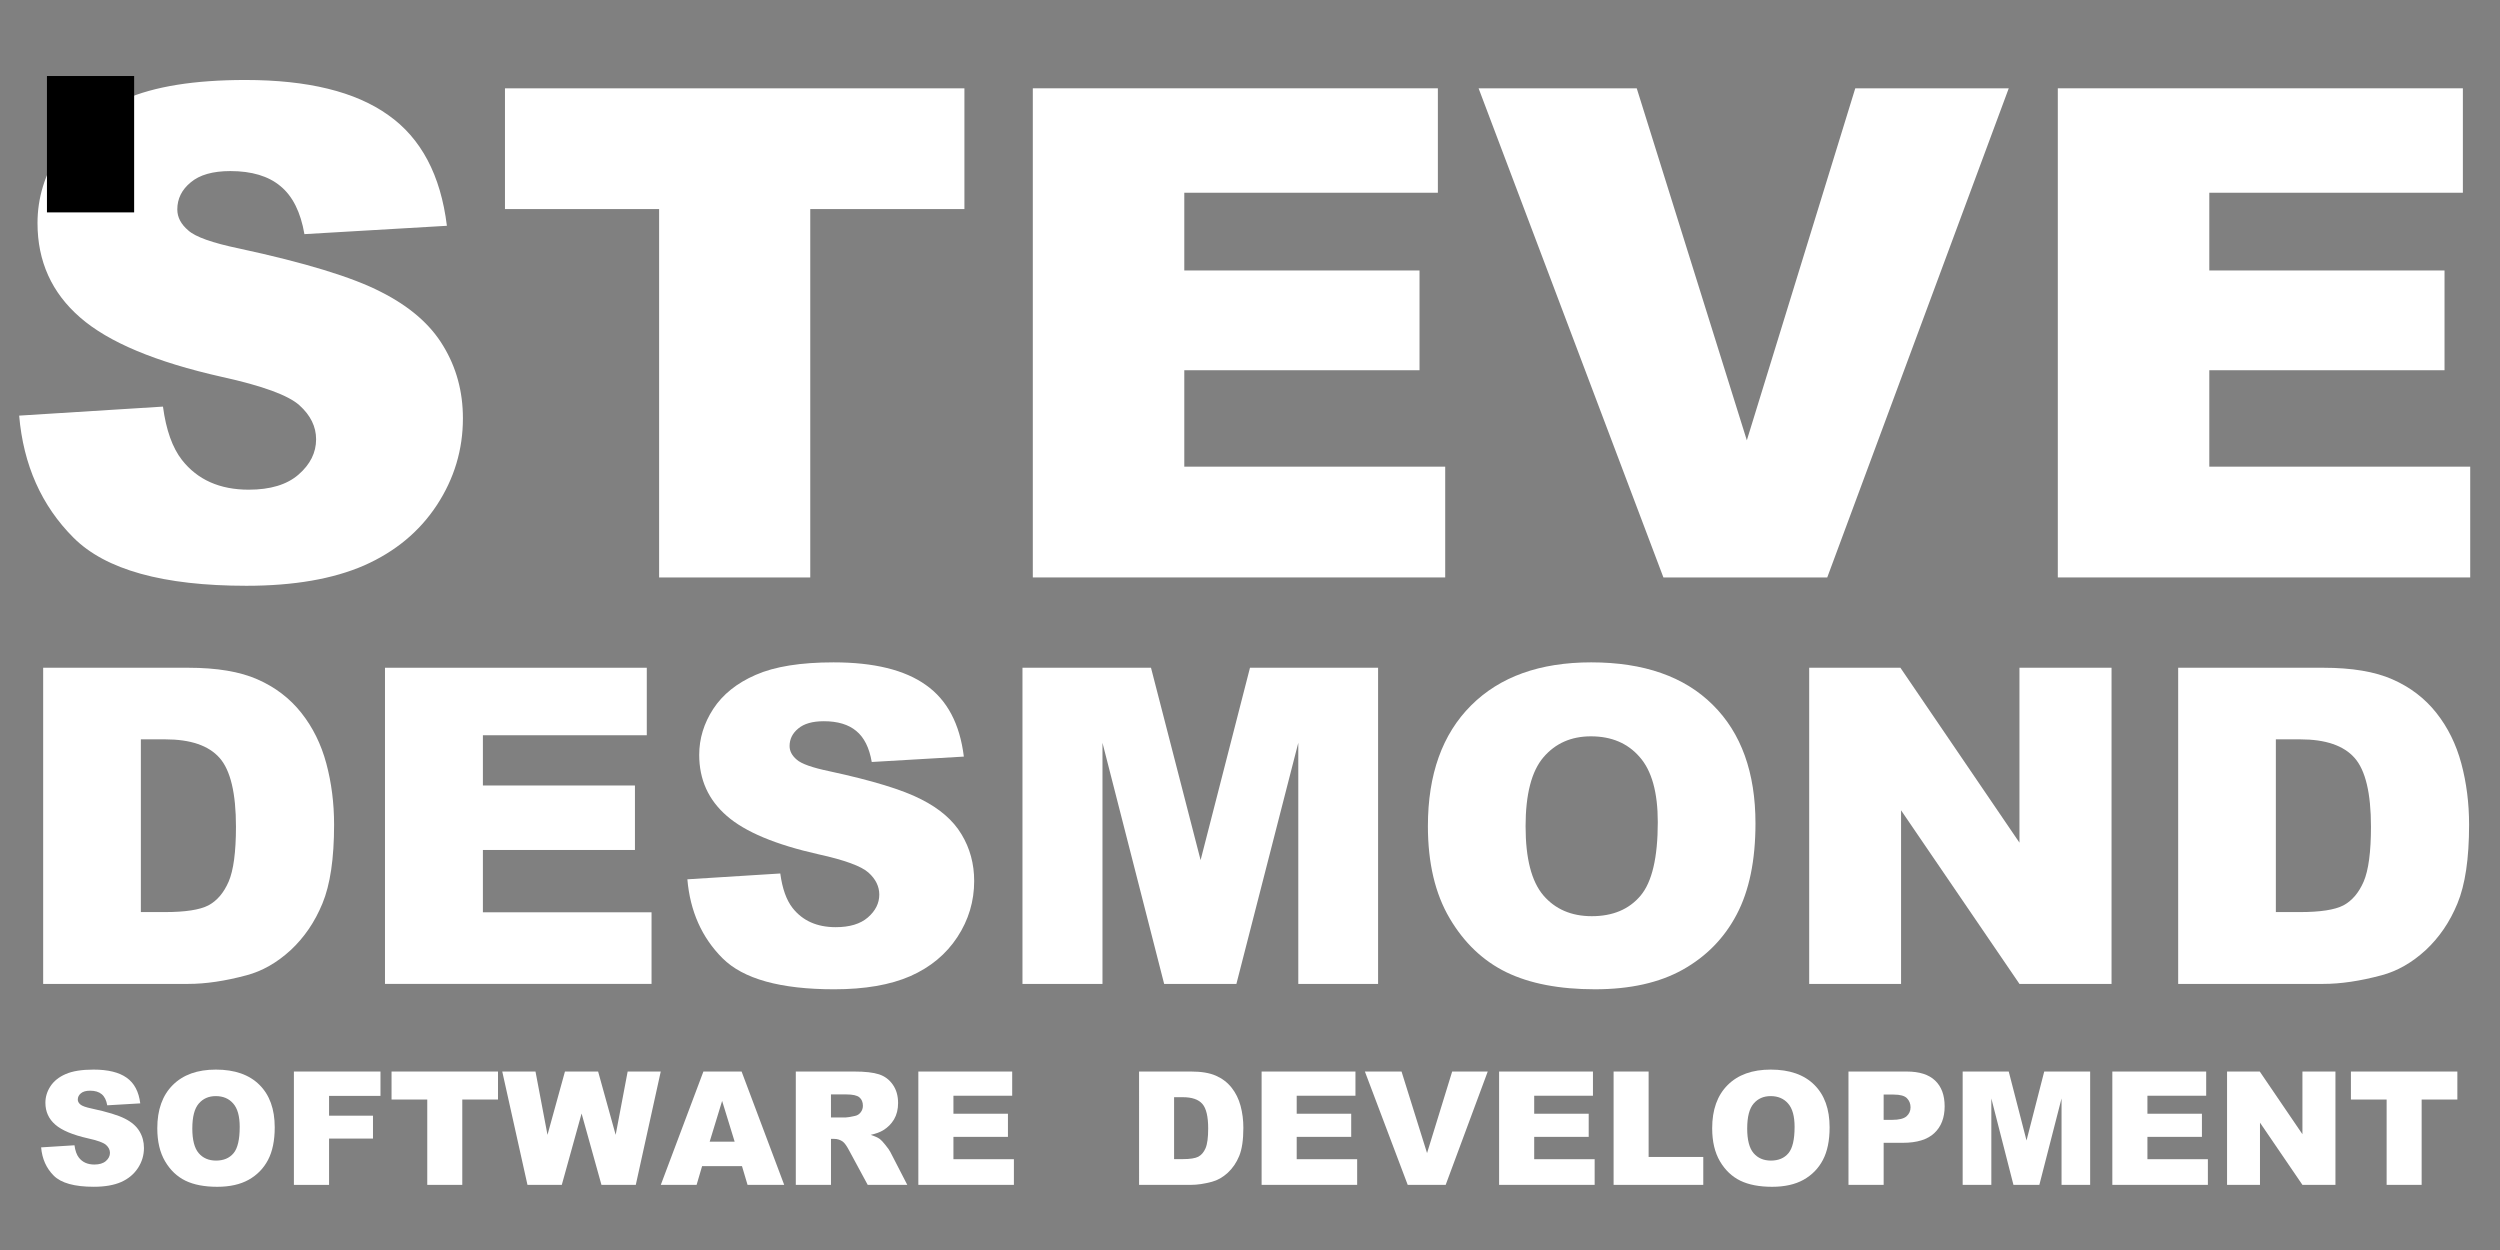 <?xml version="1.0" encoding="UTF-8" standalone="no"?>
<!-- Created with Inkscape (http://www.inkscape.org/) -->

<svg
   xmlns:dc="http://purl.org/dc/elements/1.1/"
   xmlns:cc="http://creativecommons.org/ns#"
   xmlns:rdf="http://www.w3.org/1999/02/22-rdf-syntax-ns#"
   xmlns:svg="http://www.w3.org/2000/svg"
   xmlns="http://www.w3.org/2000/svg"
   xmlns:sodipodi="http://sodipodi.sourceforge.net/DTD/sodipodi-0.dtd"
   xmlns:inkscape="http://www.inkscape.org/namespaces/inkscape"
   width="800"
   height="400"
   viewBox="0 0 211.667 105.833"
   version="1.1"
   id="svg8"
   sodipodi:docname="title-xs.svg"
   inkscape:version="0.92.0 r15299">
  <rect x="0" y="0" width="211.667" height="105.833" fill="#808080" stroke="none"/>
  <defs
     id="defs2" />
  <sodipodi:namedview
     id="base"
     pagecolor="#ffffff"
     bordercolor="#666666"
     borderopacity="1.0"
     inkscape:pageopacity="0.0"
     inkscape:pageshadow="2"
     inkscape:zoom="0.7"
     inkscape:cx="161.13121"
     inkscape:cy="116.24742"
     inkscape:document-units="mm"
     inkscape:current-layer="layer1"
     showgrid="false"
     units="px"
     inkscape:pagecheckerboard="true"
     inkscape:window-width="1920"
     inkscape:window-height="1147"
     inkscape:window-x="-8"
     inkscape:window-y="-8"
     inkscape:window-maximized="1" />
  <g
     inkscape:label="Layer 1"
     inkscape:groupmode="layer"
     id="layer1"
     transform="translate(0,-191.167)">
    <g
       aria-label="STEVE
DESMOND
SOFTWARE  DEVELOPMENT"
       style="font-style:normal;font-weight:normal;font-size:10.583px;line-height:85%;font-family:sans-serif;letter-spacing:0px;word-spacing:0px;fill:#000000;fill-opacity:1;stroke:none;stroke-width:0.265"
       id="text12">
      <path
         d="m 1.622,226.356 12.176,-0.763 q 0.395,2.966 1.61,4.52 1.977,2.514 5.65,2.514 2.74,0 4.209,-1.271 1.497,-1.299 1.497,-2.994 0,-1.61 -1.412,-2.881 -1.412,-1.271 -6.554,-2.401 -8.418,-1.893 -12.006,-5.028 -3.616,-3.136 -3.616,-7.995 0,-3.192 1.836,-6.017 1.864,-2.853 5.565,-4.463 3.729,-1.638 10.198,-1.638 7.938,0 12.091,2.966 4.181,2.938 4.972,9.379 l -12.063,0.706 q -0.48,-2.797 -2.034,-4.068 -1.525,-1.271 -4.237,-1.271 -2.232,0 -3.362,0.96 -1.13,0.932 -1.13,2.288 0,0.989 0.932,1.78 0.904,0.819 4.294,1.525 8.39,1.808 12.006,3.672 3.644,1.836 5.283,4.576 1.667,2.74 1.667,6.13 0,3.983 -2.203,7.345 -2.203,3.362 -6.158,5.113 -3.955,1.723 -9.972,1.723 -10.565,0 -14.633,-4.068 -4.068,-4.068 -4.605,-10.339 z"
         style="font-style:normal;font-variant:normal;font-weight:900;font-stretch:normal;font-size:57.856px;line-height:80%;font-family:Arial;-inkscape-font-specification:'Arial Heavy';text-align:center;text-anchor:middle;fill:#ffffff;stroke-width:0.265"
         id="path4092" />
      <path
         d="m 42.754,198.643 h 38.9 v 10.226 H 68.602 v 31.188 H 55.805 V 208.87 H 42.754 Z"
         style="font-style:normal;font-variant:normal;font-weight:900;font-stretch:normal;font-size:57.856px;line-height:80%;font-family:Arial;-inkscape-font-specification:'Arial Heavy';text-align:center;text-anchor:middle;fill:#ffffff;stroke-width:0.265"
         id="path4094" />
      <path
         d="m 87.445,198.643 h 34.295 v 8.842 h -21.47 v 6.582 h 19.916 v 8.447 h -19.916 v 8.164 h 22.091 v 9.379 H 87.445 Z"
         style="font-style:normal;font-variant:normal;font-weight:900;font-stretch:normal;font-size:57.856px;line-height:80%;font-family:Arial;-inkscape-font-specification:'Arial Heavy';text-align:center;text-anchor:middle;fill:#ffffff;stroke-width:0.265"
         id="path4096" />
      <path
         d="m 125.187,198.643 h 13.39 l 9.322,29.804 9.181,-29.804 h 12.995 l -15.368,41.414 h -13.871 z"
         style="font-style:normal;font-variant:normal;font-weight:900;font-stretch:normal;font-size:57.856px;line-height:80%;font-family:Arial;-inkscape-font-specification:'Arial Heavy';text-align:center;text-anchor:middle;fill:#ffffff;stroke-width:0.265"
         id="path4098" />
      <path
         d="m 174.228,198.643 h 34.295 v 8.842 H 187.054 v 6.582 h 19.916 v 8.447 h -19.916 v 8.164 h 22.091 v 9.379 H 174.228 Z"
         style="font-style:normal;font-variant:normal;font-weight:900;font-stretch:normal;font-size:57.856px;line-height:80%;font-family:Arial;-inkscape-font-specification:'Arial Heavy';text-align:center;text-anchor:middle;fill:#ffffff;stroke-width:0.265"
         id="path4100" />
      <path
         d="M 3.655,247.703 H 15.943 q 3.634,0 5.861,0.986 2.246,0.986 3.707,2.83 1.461,1.844 2.118,4.291 0.657,2.447 0.657,5.186 0,4.291 -0.986,6.665 -0.968,2.355 -2.702,3.962 -1.735,1.589 -3.725,2.118 -2.721,0.73 -4.93,0.73 H 3.655 Z m 8.271,6.062 v 14.625 h 2.027 q 2.593,0 3.688,-0.566 1.096,-0.584 1.716,-2.008 0.621,-1.442 0.621,-4.656 0,-4.254 -1.388,-5.825 -1.388,-1.57 -4.601,-1.57 z"
         style="font-style:normal;font-variant:normal;font-weight:900;font-stretch:normal;font-size:37.394px;line-height:90%;font-family:Arial;-inkscape-font-specification:'Arial Heavy';text-align:center;text-anchor:middle;fill:#ffffff;stroke-width:0.265"
         id="path4102" />
      <path
         d="m 32.595,247.703 h 22.166 v 5.715 H 40.885 v 4.254 h 12.873 v 5.459 H 40.885 v 5.277 h 14.279 v 6.062 H 32.595 Z"
         style="font-style:normal;font-variant:normal;font-weight:900;font-stretch:normal;font-size:37.394px;line-height:90%;font-family:Arial;-inkscape-font-specification:'Arial Heavy';text-align:center;text-anchor:middle;fill:#ffffff;stroke-width:0.265"
         id="path4104" />
      <path
         d="m 58.194,265.615 7.87,-0.493 q 0.256,1.917 1.041,2.921 1.278,1.625 3.652,1.625 1.771,0 2.721,-0.822 0.968,-0.84 0.968,-1.935 0,-1.041 -0.913,-1.862 -0.913,-0.822 -4.236,-1.552 -5.441,-1.223 -7.76,-3.25 -2.337,-2.027 -2.337,-5.167 0,-2.063 1.187,-3.889 1.205,-1.844 3.597,-2.885 2.41,-1.059 6.592,-1.059 5.131,0 7.815,1.917 2.702,1.899 3.214,6.062 l -7.797,0.456 q -0.31,-1.808 -1.315,-2.629 -0.986,-0.822 -2.739,-0.822 -1.442,0 -2.173,0.621 -0.73,0.603 -0.73,1.479 0,0.639 0.603,1.15 0.584,0.53 2.775,0.986 5.423,1.169 7.76,2.374 2.355,1.187 3.414,2.958 1.077,1.771 1.077,3.962 0,2.575 -1.424,4.747 -1.424,2.173 -3.98,3.305 -2.556,1.114 -6.445,1.114 -6.829,0 -9.458,-2.629 -2.629,-2.629 -2.976,-6.683 z"
         style="font-style:normal;font-variant:normal;font-weight:900;font-stretch:normal;font-size:37.394px;line-height:90%;font-family:Arial;-inkscape-font-specification:'Arial Heavy';text-align:center;text-anchor:middle;fill:#ffffff;stroke-width:0.265"
         id="path4106" />
      <path
         d="m 86.569,247.703 h 10.882 l 4.2,16.287 4.181,-16.287 h 10.846 v 26.768 h -6.756 v -20.414 l -5.24,20.414 h -6.117 l -5.222,-20.414 v 20.414 h -6.774 z"
         style="font-style:normal;font-variant:normal;font-weight:900;font-stretch:normal;font-size:37.394px;line-height:90%;font-family:Arial;-inkscape-font-specification:'Arial Heavy';text-align:center;text-anchor:middle;fill:#ffffff;stroke-width:0.265"
         id="path4108" />
      <path
         d="m 120.896,261.105 q 0,-6.555 3.652,-10.207 3.652,-3.652 10.17,-3.652 6.683,0 10.298,3.597 3.615,3.579 3.615,10.042 0,4.693 -1.589,7.705 -1.57,2.994 -4.565,4.674 -2.976,1.662 -7.431,1.662 -4.528,0 -7.504,-1.442 -2.958,-1.442 -4.802,-4.565 -1.844,-3.122 -1.844,-7.815 z m 8.271,0.036 q 0,4.053 1.497,5.825 1.516,1.771 4.108,1.771 2.666,0 4.127,-1.735 1.461,-1.735 1.461,-6.226 0,-3.78 -1.534,-5.514 -1.516,-1.753 -4.127,-1.753 -2.501,0 -4.017,1.771 -1.516,1.771 -1.516,5.861 z"
         style="font-style:normal;font-variant:normal;font-weight:900;font-stretch:normal;font-size:37.394px;line-height:90%;font-family:Arial;-inkscape-font-specification:'Arial Heavy';text-align:center;text-anchor:middle;fill:#ffffff;stroke-width:0.265"
         id="path4110" />
      <path
         d="m 153.178,247.703 h 7.724 l 10.079,14.808 v -14.808 h 7.797 v 26.768 h -7.797 l -10.024,-14.698 v 14.698 h -7.778 z"
         style="font-style:normal;font-variant:normal;font-weight:900;font-stretch:normal;font-size:37.394px;line-height:90%;font-family:Arial;-inkscape-font-specification:'Arial Heavy';text-align:center;text-anchor:middle;fill:#ffffff;stroke-width:0.265"
         id="path4112" />
      <path
         d="m 184.419,247.703 h 12.288 q 3.634,0 5.861,0.986 2.246,0.986 3.707,2.83 1.461,1.844 2.118,4.291 0.657,2.447 0.657,5.186 0,4.291 -0.986,6.665 -0.968,2.355 -2.702,3.962 -1.735,1.589 -3.725,2.118 -2.721,0.73 -4.93,0.73 H 184.419 Z m 8.271,6.062 v 14.625 h 2.027 q 2.593,0 3.688,-0.566 1.096,-0.584 1.716,-2.008 0.621,-1.442 0.621,-4.656 0,-4.254 -1.388,-5.825 -1.388,-1.57 -4.601,-1.57 z"
         style="font-style:normal;font-variant:normal;font-weight:900;font-stretch:normal;font-size:37.394px;line-height:90%;font-family:Arial;-inkscape-font-specification:'Arial Heavy';text-align:center;text-anchor:middle;fill:#ffffff;stroke-width:0.265"
         id="path4114" />
      <path
         d="m 3.485,288.311 2.821,-0.177 q 0.092,0.687 0.373,1.047 0.458,0.583 1.309,0.583 0.635,0 0.975,-0.295 0.347,-0.301 0.347,-0.694 0,-0.373 -0.327,-0.668 -0.327,-0.295 -1.519,-0.556 -1.951,-0.439 -2.782,-1.165 -0.838,-0.727 -0.838,-1.852 0,-0.74 0.425,-1.394 0.432,-0.661 1.289,-1.034 0.864,-0.38 2.363,-0.38 1.839,0 2.802,0.687 0.969,0.681 1.152,2.173 l -2.795,0.164 q -0.111,-0.648 -0.471,-0.943 -0.353,-0.295 -0.982,-0.295 -0.517,0 -0.779,0.223 -0.262,0.216 -0.262,0.53 0,0.229 0.216,0.412 0.209,0.19 0.995,0.353 1.944,0.419 2.782,0.851 0.844,0.425 1.224,1.06 0.386,0.635 0.386,1.42 0,0.923 -0.511,1.702 -0.511,0.779 -1.427,1.185 -0.916,0.399 -2.311,0.399 -2.448,0 -3.391,-0.943 -0.943,-0.943 -1.067,-2.396 z"
         style="font-style:normal;font-variant:normal;font-weight:900;font-stretch:normal;font-size:13.406px;line-height:100%;font-family:Arial;-inkscape-font-specification:'Arial Heavy';text-align:center;text-anchor:middle;fill:#ffffff;stroke-width:0.265"
         id="path4116" />
      <path
         d="m 13.317,286.694 q 0,-2.35 1.309,-3.659 1.309,-1.309 3.646,-1.309 2.396,0 3.692,1.289 1.296,1.283 1.296,3.6 0,1.682 -0.569,2.762 -0.563,1.073 -1.636,1.676 -1.067,0.596 -2.664,0.596 -1.623,0 -2.69,-0.517 -1.06,-0.517 -1.722,-1.636 -0.661,-1.119 -0.661,-2.802 z m 2.965,0.013 q 0,1.453 0.537,2.088 0.543,0.635 1.473,0.635 0.956,0 1.479,-0.622 0.524,-0.622 0.524,-2.232 0,-1.355 -0.55,-1.977 -0.543,-0.628 -1.479,-0.628 -0.897,0 -1.44,0.635 -0.543,0.635 -0.543,2.101 z"
         style="font-style:normal;font-variant:normal;font-weight:900;font-stretch:normal;font-size:13.406px;line-height:100%;font-family:Arial;-inkscape-font-specification:'Arial Heavy';text-align:center;text-anchor:middle;fill:#ffffff;stroke-width:0.265"
         id="path4118" />
      <path
         d="m 24.883,281.89 h 7.331 v 2.062 h -4.353 v 1.676 h 3.718 v 1.938 h -3.718 v 3.921 h -2.978 z"
         style="font-style:normal;font-variant:normal;font-weight:900;font-stretch:normal;font-size:13.406px;line-height:100%;font-family:Arial;-inkscape-font-specification:'Arial Heavy';text-align:center;text-anchor:middle;fill:#ffffff;stroke-width:0.265"
         id="path4120" />
      <path
         d="m 33.151,281.89 h 9.013 v 2.37 H 39.14 v 7.226 h -2.965 v -7.226 h -3.024 z"
         style="font-style:normal;font-variant:normal;font-weight:900;font-stretch:normal;font-size:13.406px;line-height:100%;font-family:Arial;-inkscape-font-specification:'Arial Heavy';text-align:center;text-anchor:middle;fill:#ffffff;stroke-width:0.265"
         id="path4122" />
      <path
         d="m 42.524,281.89 h 2.815 l 1.015,5.361 1.479,-5.361 h 2.808 l 1.486,5.361 1.015,-5.361 h 2.802 l -2.114,9.596 h -2.906 l -1.682,-6.042 -1.676,6.042 h -2.906 z"
         style="font-style:normal;font-variant:normal;font-weight:900;font-stretch:normal;font-size:13.406px;line-height:100%;font-family:Arial;-inkscape-font-specification:'Arial Heavy';text-align:center;text-anchor:middle;fill:#ffffff;stroke-width:0.265"
         id="path4124" />
      <path
         d="m 62.822,289.902 h -3.378 l -0.465,1.584 h -3.031 l 3.607,-9.596 h 3.234 l 3.607,9.596 h -3.103 z m -0.622,-2.075 -1.06,-3.45 -1.054,3.45 z"
         style="font-style:normal;font-variant:normal;font-weight:900;font-stretch:normal;font-size:13.406px;line-height:100%;font-family:Arial;-inkscape-font-specification:'Arial Heavy';text-align:center;text-anchor:middle;fill:#ffffff;stroke-width:0.265"
         id="path4126" />
      <path
         d="m 67.378,291.486 v -9.596 h 4.942 q 1.375,0 2.101,0.236 0.727,0.236 1.172,0.877 0.445,0.635 0.445,1.551 0,0.799 -0.34,1.381 -0.34,0.576 -0.936,0.936 -0.38,0.229 -1.041,0.38 0.53,0.177 0.772,0.353 0.164,0.118 0.471,0.504 0.314,0.386 0.419,0.596 l 1.434,2.782 h -3.351 l -1.584,-2.932 q -0.301,-0.569 -0.537,-0.74 -0.321,-0.223 -0.727,-0.223 h -0.262 v 3.895 z m 2.978,-5.708 h 1.25 q 0.203,0 0.785,-0.131 0.295,-0.059 0.478,-0.301 0.19,-0.242 0.19,-0.556 0,-0.465 -0.295,-0.713 -0.295,-0.249 -1.106,-0.249 h -1.303 z"
         style="font-style:normal;font-variant:normal;font-weight:900;font-stretch:normal;font-size:13.406px;line-height:100%;font-family:Arial;-inkscape-font-specification:'Arial Heavy';text-align:center;text-anchor:middle;fill:#ffffff;stroke-width:0.265"
         id="path4128" />
      <path
         d="m 77.753,281.89 h 7.946 v 2.049 h -4.975 v 1.525 h 4.615 v 1.957 h -4.615 v 1.892 h 5.119 v 2.173 h -8.09 z"
         style="font-style:normal;font-variant:normal;font-weight:900;font-stretch:normal;font-size:13.406px;line-height:100%;font-family:Arial;-inkscape-font-specification:'Arial Heavy';text-align:center;text-anchor:middle;fill:#ffffff;stroke-width:0.265"
         id="path4130" />
      <path
         d="m 96.441,281.89 h 4.405 q 1.303,0 2.101,0.353 0.805,0.353 1.329,1.015 0.524,0.661 0.759,1.538 0.236,0.877 0.236,1.859 0,1.538 -0.353,2.389 -0.347,0.844 -0.969,1.42 -0.622,0.569 -1.335,0.759 -0.975,0.262 -1.767,0.262 h -4.405 z m 2.965,2.173 v 5.243 h 0.727 q 0.929,0 1.322,-0.203 0.393,-0.209 0.615,-0.72 0.223,-0.517 0.223,-1.669 0,-1.525 -0.497,-2.088 -0.497,-0.563 -1.65,-0.563 z"
         style="font-style:normal;font-variant:normal;font-weight:900;font-stretch:normal;font-size:13.406px;line-height:100%;font-family:Arial;-inkscape-font-specification:'Arial Heavy';text-align:center;text-anchor:middle;fill:#ffffff;stroke-width:0.265"
         id="path4132" />
      <path
         d="m 106.816,281.89 h 7.946 v 2.049 h -4.975 v 1.525 h 4.615 v 1.957 h -4.615 v 1.892 h 5.119 v 2.173 h -8.09 z"
         style="font-style:normal;font-variant:normal;font-weight:900;font-stretch:normal;font-size:13.406px;line-height:100%;font-family:Arial;-inkscape-font-specification:'Arial Heavy';text-align:center;text-anchor:middle;fill:#ffffff;stroke-width:0.265"
         id="path4134" />
      <path
         d="m 115.561,281.89 h 3.103 l 2.16,6.906 2.127,-6.906 h 3.011 l -3.561,9.596 h -3.214 z"
         style="font-style:normal;font-variant:normal;font-weight:900;font-stretch:normal;font-size:13.406px;line-height:100%;font-family:Arial;-inkscape-font-specification:'Arial Heavy';text-align:center;text-anchor:middle;fill:#ffffff;stroke-width:0.265"
         id="path4136" />
      <path
         d="m 126.924,281.89 h 7.946 v 2.049 h -4.975 v 1.525 h 4.615 v 1.957 h -4.615 v 1.892 h 5.119 v 2.173 h -8.09 z"
         style="font-style:normal;font-variant:normal;font-weight:900;font-stretch:normal;font-size:13.406px;line-height:100%;font-family:Arial;-inkscape-font-specification:'Arial Heavy';text-align:center;text-anchor:middle;fill:#ffffff;stroke-width:0.265"
         id="path4138" />
      <path
         d="m 136.618,281.89 h 2.965 v 7.233 h 4.628 v 2.363 h -7.593 z"
         style="font-style:normal;font-variant:normal;font-weight:900;font-stretch:normal;font-size:13.406px;line-height:100%;font-family:Arial;-inkscape-font-specification:'Arial Heavy';text-align:center;text-anchor:middle;fill:#ffffff;stroke-width:0.265"
         id="path4140" />
      <path
         d="m 144.964,286.694 q 0,-2.35 1.309,-3.659 1.309,-1.309 3.646,-1.309 2.396,0 3.692,1.289 1.296,1.283 1.296,3.6 0,1.682 -0.569,2.762 -0.563,1.073 -1.636,1.676 -1.067,0.596 -2.664,0.596 -1.623,0 -2.69,-0.517 -1.06,-0.517 -1.722,-1.636 -0.661,-1.119 -0.661,-2.802 z m 2.965,0.013 q 0,1.453 0.537,2.088 0.543,0.635 1.473,0.635 0.956,0 1.479,-0.622 0.524,-0.622 0.524,-2.232 0,-1.355 -0.55,-1.977 -0.543,-0.628 -1.479,-0.628 -0.897,0 -1.44,0.635 -0.543,0.635 -0.543,2.101 z"
         style="font-style:normal;font-variant:normal;font-weight:900;font-stretch:normal;font-size:13.406px;line-height:100%;font-family:Arial;-inkscape-font-specification:'Arial Heavy';text-align:center;text-anchor:middle;fill:#ffffff;stroke-width:0.265"
         id="path4142" />
      <path
         d="m 156.504,281.89 h 4.929 q 1.61,0 2.409,0.766 0.805,0.766 0.805,2.18 0,1.453 -0.877,2.271 -0.871,0.818 -2.664,0.818 h -1.623 v 3.561 h -2.978 z m 2.978,4.091 h 0.727 q 0.857,0 1.204,-0.295 0.347,-0.301 0.347,-0.766 0,-0.452 -0.301,-0.766 -0.301,-0.314 -1.132,-0.314 h -0.844 z"
         style="font-style:normal;font-variant:normal;font-weight:900;font-stretch:normal;font-size:13.406px;line-height:100%;font-family:Arial;-inkscape-font-specification:'Arial Heavy';text-align:center;text-anchor:middle;fill:#ffffff;stroke-width:0.265"
         id="path4144" />
      <path
         d="m 166.172,281.89 h 3.901 l 1.506,5.839 1.499,-5.839 h 3.888 v 9.596 h -2.422 v -7.318 l -1.879,7.318 h -2.193 l -1.872,-7.318 v 7.318 h -2.428 z"
         style="font-style:normal;font-variant:normal;font-weight:900;font-stretch:normal;font-size:13.406px;line-height:100%;font-family:Arial;-inkscape-font-specification:'Arial Heavy';text-align:center;text-anchor:middle;fill:#ffffff;stroke-width:0.265"
         id="path4146" />
      <path
         d="m 178.844,281.89 h 7.946 v 2.049 h -4.975 v 1.525 h 4.615 v 1.957 h -4.615 v 1.892 h 5.119 v 2.173 h -8.09 z"
         style="font-style:normal;font-variant:normal;font-weight:900;font-stretch:normal;font-size:13.406px;line-height:100%;font-family:Arial;-inkscape-font-specification:'Arial Heavy';text-align:center;text-anchor:middle;fill:#ffffff;stroke-width:0.265"
         id="path4148" />
      <path
         d="m 188.558,281.89 h 2.769 l 3.613,5.309 v -5.309 h 2.795 v 9.596 h -2.795 l -3.594,-5.269 v 5.269 h -2.788 z"
         style="font-style:normal;font-variant:normal;font-weight:900;font-stretch:normal;font-size:13.406px;line-height:100%;font-family:Arial;-inkscape-font-specification:'Arial Heavy';text-align:center;text-anchor:middle;fill:#ffffff;stroke-width:0.265"
         id="path4150" />
      <path
         d="m 199.044,281.89 h 9.013 v 2.37 h -3.024 v 7.226 h -2.965 v -7.226 h -3.024 z"
         style="font-style:normal;font-variant:normal;font-weight:900;font-stretch:normal;font-size:13.406px;line-height:100%;font-family:Arial;-inkscape-font-specification:'Arial Heavy';text-align:center;text-anchor:middle;fill:#ffffff;stroke-width:0.265"
         id="path4152" />
    </g>
    <flowRoot
       xml:space="preserve"
       id="flowRoot20"
       style="font-style:normal;font-weight:normal;font-size:40px;line-height:25px;font-family:sans-serif;letter-spacing:0px;word-spacing:0px;fill:#000000;fill-opacity:1;stroke:none"
       transform="matrix(0.265,0,0,0.265,0,191.167)"><flowRegion
         id="flowRegion22"><rect
           id="rect24"
           width="27.857"
           height="43.571"
           x="15"
           y="24.286" /></flowRegion><flowPara
         id="flowPara26"></flowPara></flowRoot>  </g>
</svg>
